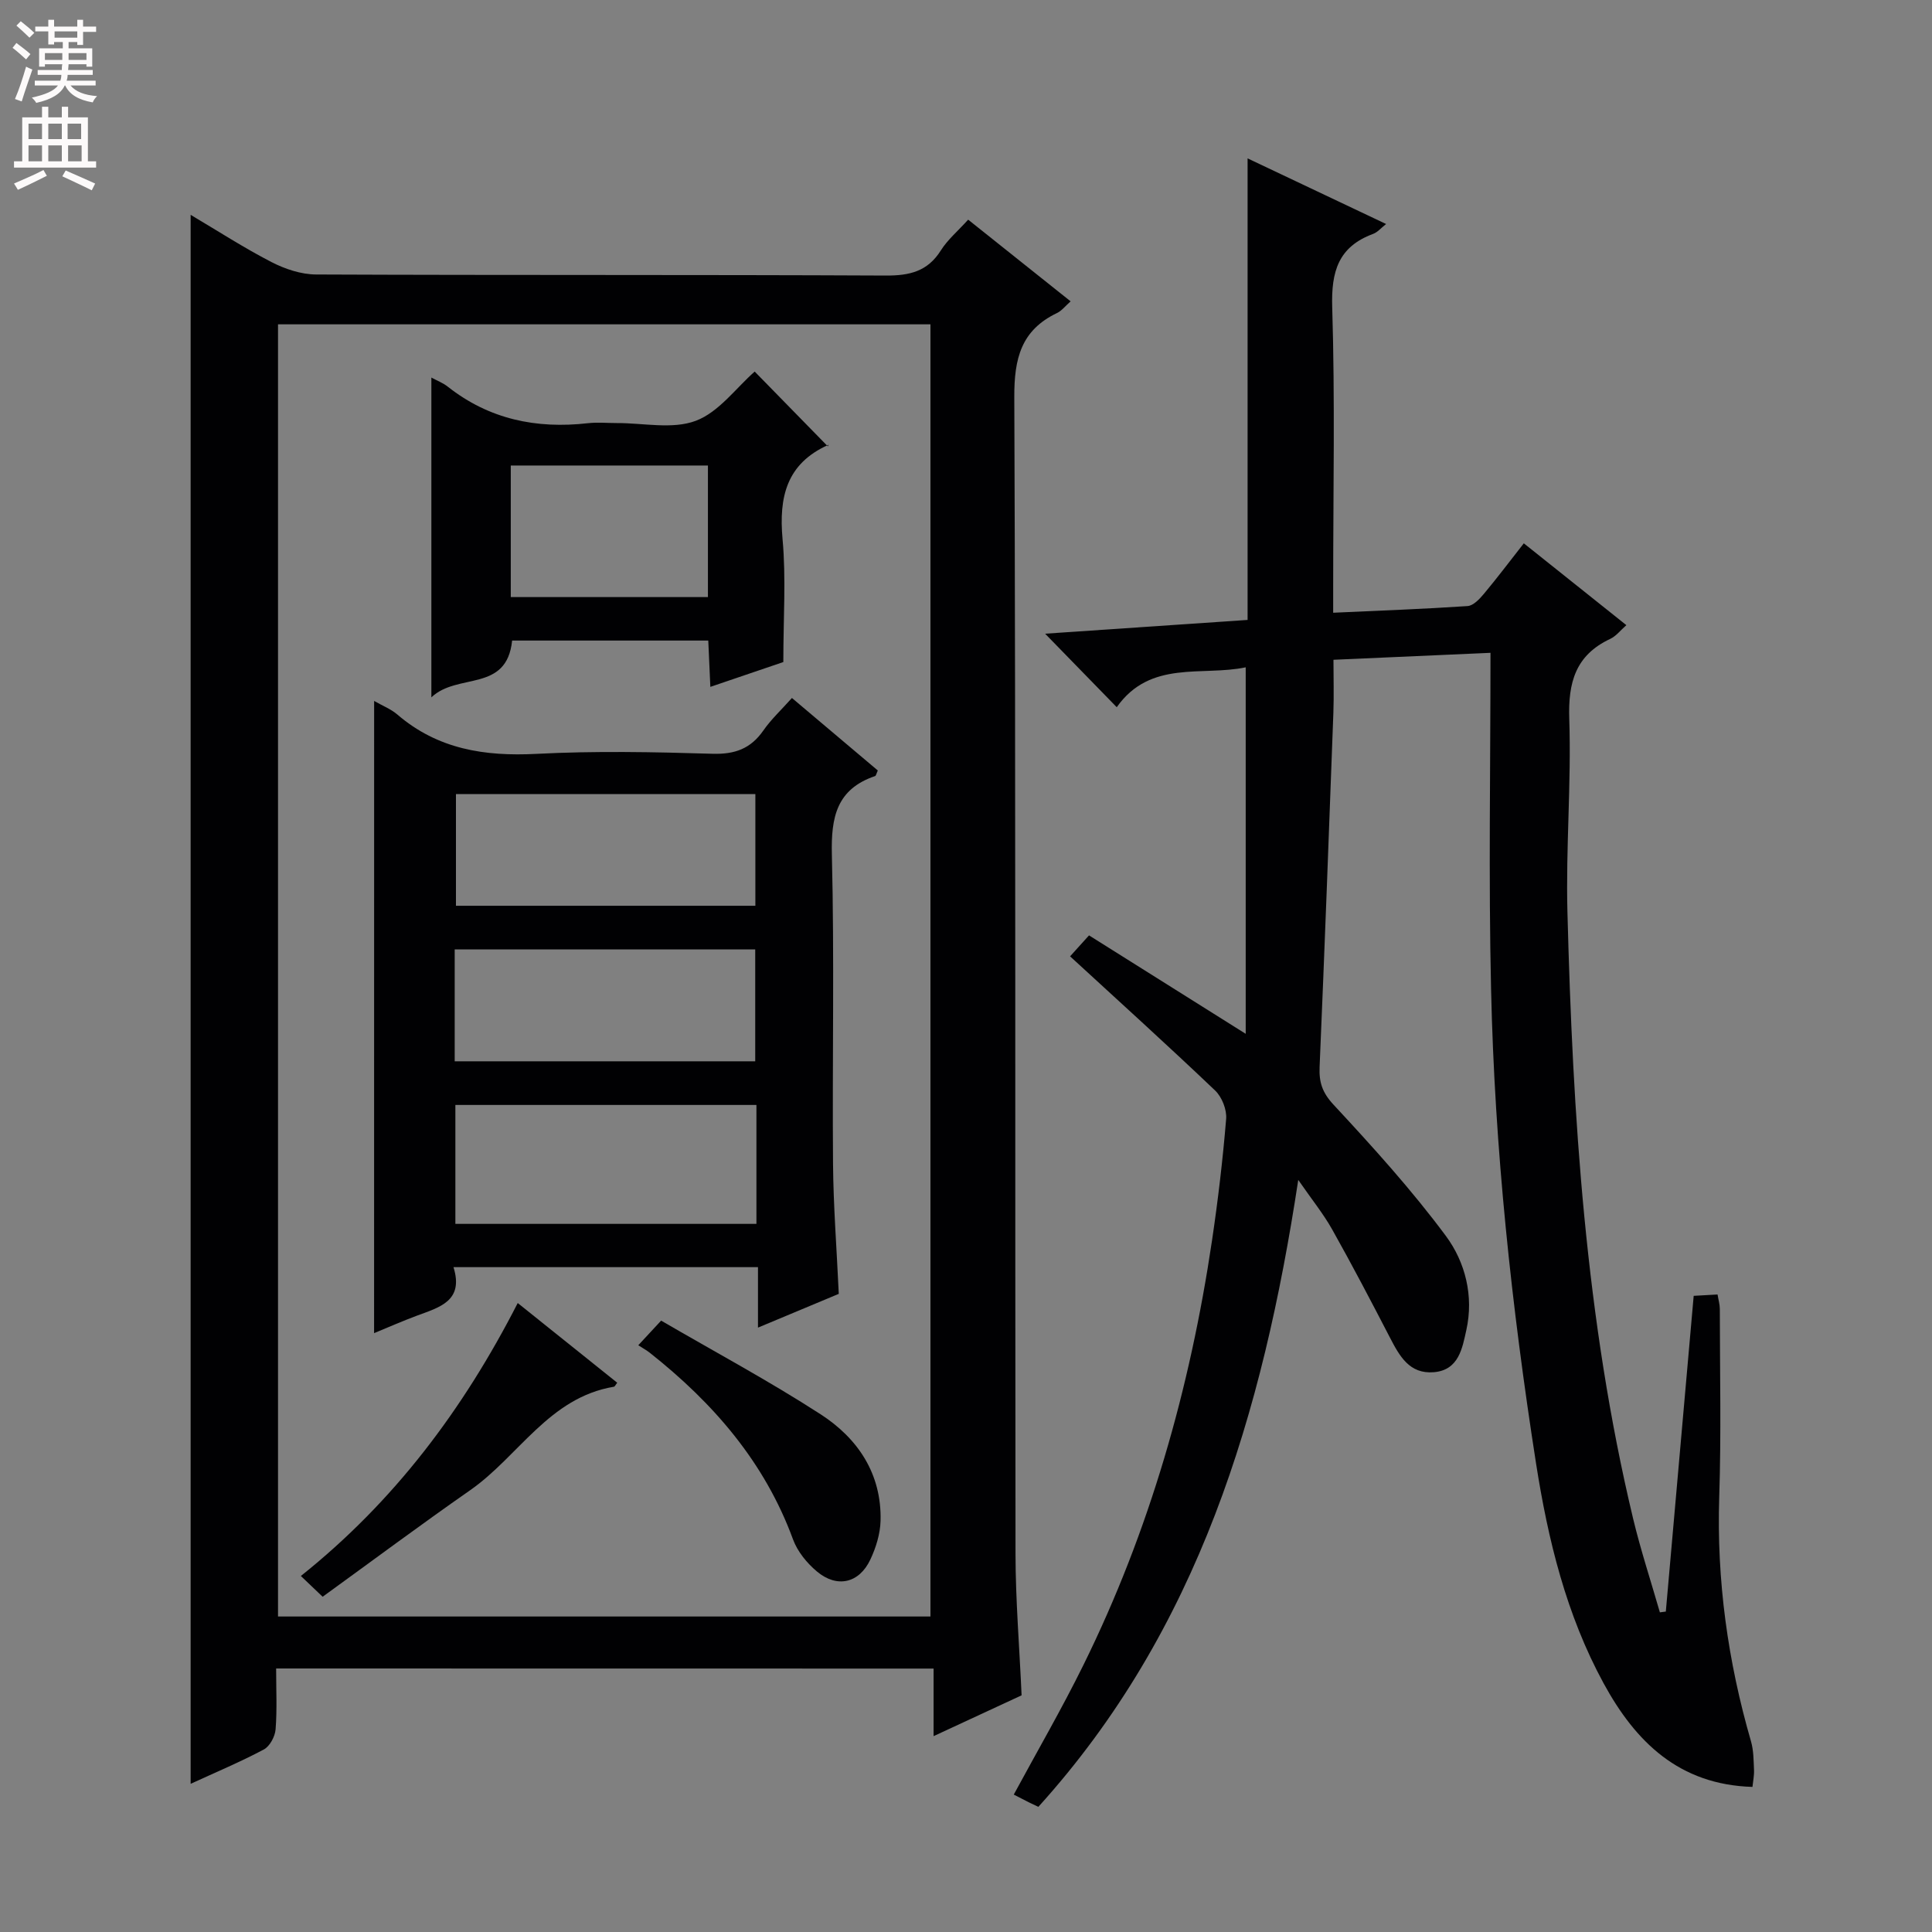 <svg enable-background="new 0 0 400 400" viewBox="0 0 400 400" xmlns="http://www.w3.org/2000/svg"><rect x="0" y="0" width="400" height="400" fill="#808080" stroke="none"/><g fill="#010103"><path d="m57.17 345.44c0 4.35.21 8.5-.11 12.6-.12 1.48-1.19 3.5-2.42 4.16-4.8 2.56-9.84 4.67-15.17 7.12 0-108.39 0-216.33 0-324.84 5.62 3.33 11.02 6.83 16.72 9.77 2.81 1.45 6.16 2.57 9.28 2.58 39.32.17 78.65.03 117.97.22 4.9.02 8.62-.86 11.35-5.2 1.39-2.21 3.49-3.98 5.66-6.37 7.09 5.66 14.04 11.2 21.21 16.91-1.1.97-1.84 1.95-2.82 2.42-7.44 3.56-8.87 9.43-8.84 17.38.31 79.81.14 159.63.25 239.44.01 9.63.81 19.25 1.26 29.37-5.64 2.62-11.6 5.38-18.22 8.45 0-4.9 0-9.26 0-13.99-45.45-.02-90.35-.02-136.12-.02zm.39-278.29v267.53h135.08c0-89.36 0-178.39 0-267.53-45.14 0-89.93 0-135.08 0z"/><path d="m308.59 135.16c-11.41.5-21.66.96-32.51 1.44 0 3.81.11 7.41-.02 11.01-.9 24.43-1.81 48.85-2.85 73.27-.14 3.17.54 5.31 2.88 7.83 8.12 8.74 16.18 17.63 23.27 27.19 4.02 5.42 5.79 12.45 4.23 19.47-.83 3.73-1.55 8.3-6.73 8.73-5.06.42-7.11-3.35-9.09-7.17-3.89-7.51-7.82-15.02-11.96-22.39-1.83-3.25-4.21-6.19-7.02-10.25-7.36 48.44-20.67 93.16-53.81 129.8-.85-.4-1.42-.66-1.97-.94-1.02-.52-2.04-1.05-3.12-1.6 4.89-9.05 9.97-17.8 14.43-26.85 13.71-27.79 22.07-57.26 26.61-87.84 1.24-8.37 2.24-16.78 2.93-25.21.16-1.91-.88-4.53-2.27-5.86-9.75-9.29-19.75-18.33-30.04-27.79 1.14-1.27 2.32-2.57 3.92-4.34 10.57 6.64 21.03 13.21 32.44 20.38 0-25.49 0-50.36 0-75.88-9 1.9-19.75-1.61-26.7 8.26-5.07-5.2-9.8-10.05-14.83-15.22 13.93-.95 27.89-1.9 41.92-2.85 0-31.9 0-63.44 0-95.56 9.49 4.5 18.9 8.96 28.68 13.59-1.03.8-1.76 1.7-2.7 2.05-7.18 2.66-8.68 7.76-8.46 15.13.59 19.15.2 38.32.2 57.49v5.81c9.64-.44 18.74-.77 27.82-1.38 1.2-.08 2.5-1.47 3.4-2.55 2.76-3.3 5.35-6.75 8.25-10.44 7.17 5.72 14.04 11.2 21.23 16.94-1.21 1.06-2.12 2.27-3.33 2.84-7.19 3.37-8.75 9.01-8.49 16.6.44 13.29-.73 26.64-.38 39.94 1.1 42.23 3.72 84.33 13.6 125.61 1.57 6.53 3.68 12.94 5.54 19.4.41-.05.82-.11 1.23-.16 1.92-21.72 3.84-43.44 5.77-65.37 1.78-.1 3.25-.18 4.94-.28.18 1.11.47 2.05.47 2.99.01 12.96.3 25.94-.12 38.89-.56 17.28 1.78 34.09 6.58 50.65.54 1.88.53 3.94.62 5.92.05 1.12-.19 2.24-.32 3.5-15.18-.45-24.21-9.31-30.82-21.45-7.73-14.19-11.51-29.7-13.98-45.47-5.08-32.54-8.59-65.28-9.32-98.22-.53-23.01-.12-45.98-.12-69.66z"/><path d="m77.46 145.12c1.73 1 3.47 1.67 4.81 2.82 8.36 7.18 18.06 8.69 28.77 8.14 12.13-.63 24.32-.39 36.47-.02 4.64.14 7.92-1.05 10.55-4.84 1.59-2.29 3.69-4.23 5.9-6.71 6.03 5.09 11.93 10.07 17.78 15.01-.29.62-.36 1.09-.57 1.16-7.98 2.71-9.13 8.54-8.94 16.27.53 21.31.07 42.64.24 63.96.07 8.79.76 17.57 1.19 26.97-5.04 2.11-10.47 4.38-16.73 6.99 0-4.56 0-8.41 0-12.52-21.22 0-41.79 0-63.04 0 2.2 7.05-2.95 8.32-7.64 10.07-2.93 1.09-5.79 2.36-8.8 3.59.01-43.71.01-87.05.01-130.89zm16.82 83.65v24.62h62.33c0-8.38 0-16.32 0-24.62-20.76 0-41.31 0-62.33 0zm.12-64.36v23.12h61.99c0-7.97 0-15.52 0-23.12-20.89 0-41.34 0-61.99 0zm-.26 55.32h62.22c0-7.95 0-15.63 0-23.17-21.01 0-41.56 0-62.22 0z"/><path d="m106.03 132.62c-1.12 10.83-11.3 6.59-16.72 11.76 0-22.94 0-44.42 0-66.21 1.16.63 2.4 1.1 3.39 1.88 8.58 6.77 18.35 8.78 29.01 7.57 1.97-.22 4-.03 6-.03 5.5-.02 11.52 1.35 16.35-.47 4.77-1.79 8.34-6.81 12.19-10.19 4.83 4.94 9.79 10 15.15 15.49.25-.84.25-.38.07-.3-8.62 3.87-10.24 10.76-9.45 19.5.74 8.07.16 16.26.16 25.45-4 1.36-9.27 3.15-15.11 5.14-.15-3.35-.28-6.26-.43-9.59-13.49 0-26.89 0-40.61 0zm40.54-36.24c-13.76 0-27.27 0-40.82 0v27.24h40.82c0-9.22 0-18.13 0-27.24z"/><path d="m107.19 269.78c7.11 5.7 13.85 11.09 20.6 16.5-.33.41-.48.79-.69.83-13.45 2.24-19.74 14.44-29.77 21.43-10.22 7.13-20.21 14.57-30.53 22.05-1.67-1.59-2.93-2.8-4.51-4.3 19.3-15.4 33.59-34.4 44.9-56.51z"/><path d="m132.15 278.52c1.72-1.86 2.93-3.16 4.73-5.1 11.06 6.44 22.33 12.48 33.03 19.4 7.7 4.98 12.65 12.33 12.4 22.04-.07 2.71-.95 5.56-2.12 8.04-2.3 4.88-6.87 5.95-11.03 2.48-2.09-1.74-4.06-4.16-4.98-6.68-5.88-16.02-16.54-28.27-29.68-38.65-.65-.51-1.38-.9-2.35-1.53z"/></g><path d="m2.6 9.9.8-1c.9.7 1.9 1.4 2.9 2.3l-.9 1.1c-1.1-1-2-1.8-2.8-2.4zm.5 10.6c.9-2.1 1.6-4.3 2.3-6.7.4.2.8.4 1.3.6-.7 2.1-1.5 4.3-2.2 6.6zm.3-15.2.9-.9c1 .8 2 1.6 2.8 2.4l-1 1c-.9-.9-1.8-1.7-2.7-2.5zm12.6-1.2h1.2v1.4h2.7v1.1h-2.7v2.7h-1.2v-.6h-1.8v1.3h4.9v3.8h-1.2v-.5h-3.7c0 .4-.1.9-.1 1.2h5.1v1h-5.2c0 .5-.1.9-.2 1.2h6v1h-5.2c1.1 1.3 2.9 2 5.5 2.2-.4.4-.7.8-.9 1.3-2.9-.5-4.8-1.6-5.7-3.5h-.1c-.8 1.7-2.7 2.9-5.9 3.6-.2-.4-.6-.8-.9-1.1 2.8-.6 4.6-1.4 5.4-2.5h-4.8v-1h5.3c.1-.3.2-.7.2-1.2h-4.9v-1h5c0-.4 0-.8.1-1.2h-3.6v.5h-1.2v-3.8h4.9v-1.3h-1.8v.5h-1.2v-2.7h-2.7v-1h2.7v-1.4h1.2v1.4h4.8zm-6.7 8.3h3.6c0-.4 0-.9 0-1.4h-3.6zm1.9-4.6h4.8v-1.3h-4.7v1.3zm6.7 3.2h-3.7v1.4h3.7z" fill="#fcfafa"/><path d="m8.7 22.1h1.3v2.2h2.8v-2.2h1.3v2.2h4.1v9.1h1.7v1.3h-17v-1.3h1.7v-9.1h4.1zm.3 13.1.7 1.2c-1.8.9-3.8 1.9-6 2.9-.2-.4-.5-.8-.8-1.3 2.3-1 4.4-1.9 6.1-2.8zm-3.1-6.4h2.8v-3.2h-2.8zm0 4.6h2.8v-3.3h-2.8zm4.1-4.6h2.8v-3.2h-2.8zm0 4.6h2.8v-3.3h-2.8zm3.6 1.9c2.1.9 4.1 1.8 6.1 2.7l-.7 1.4c-2.2-1.1-4.2-2-6.1-2.9zm3.2-9.7h-2.8v3.2h2.8zm-2.7 7.8h2.8v-3.3h-2.8z" fill="#fcfafa"/></svg>